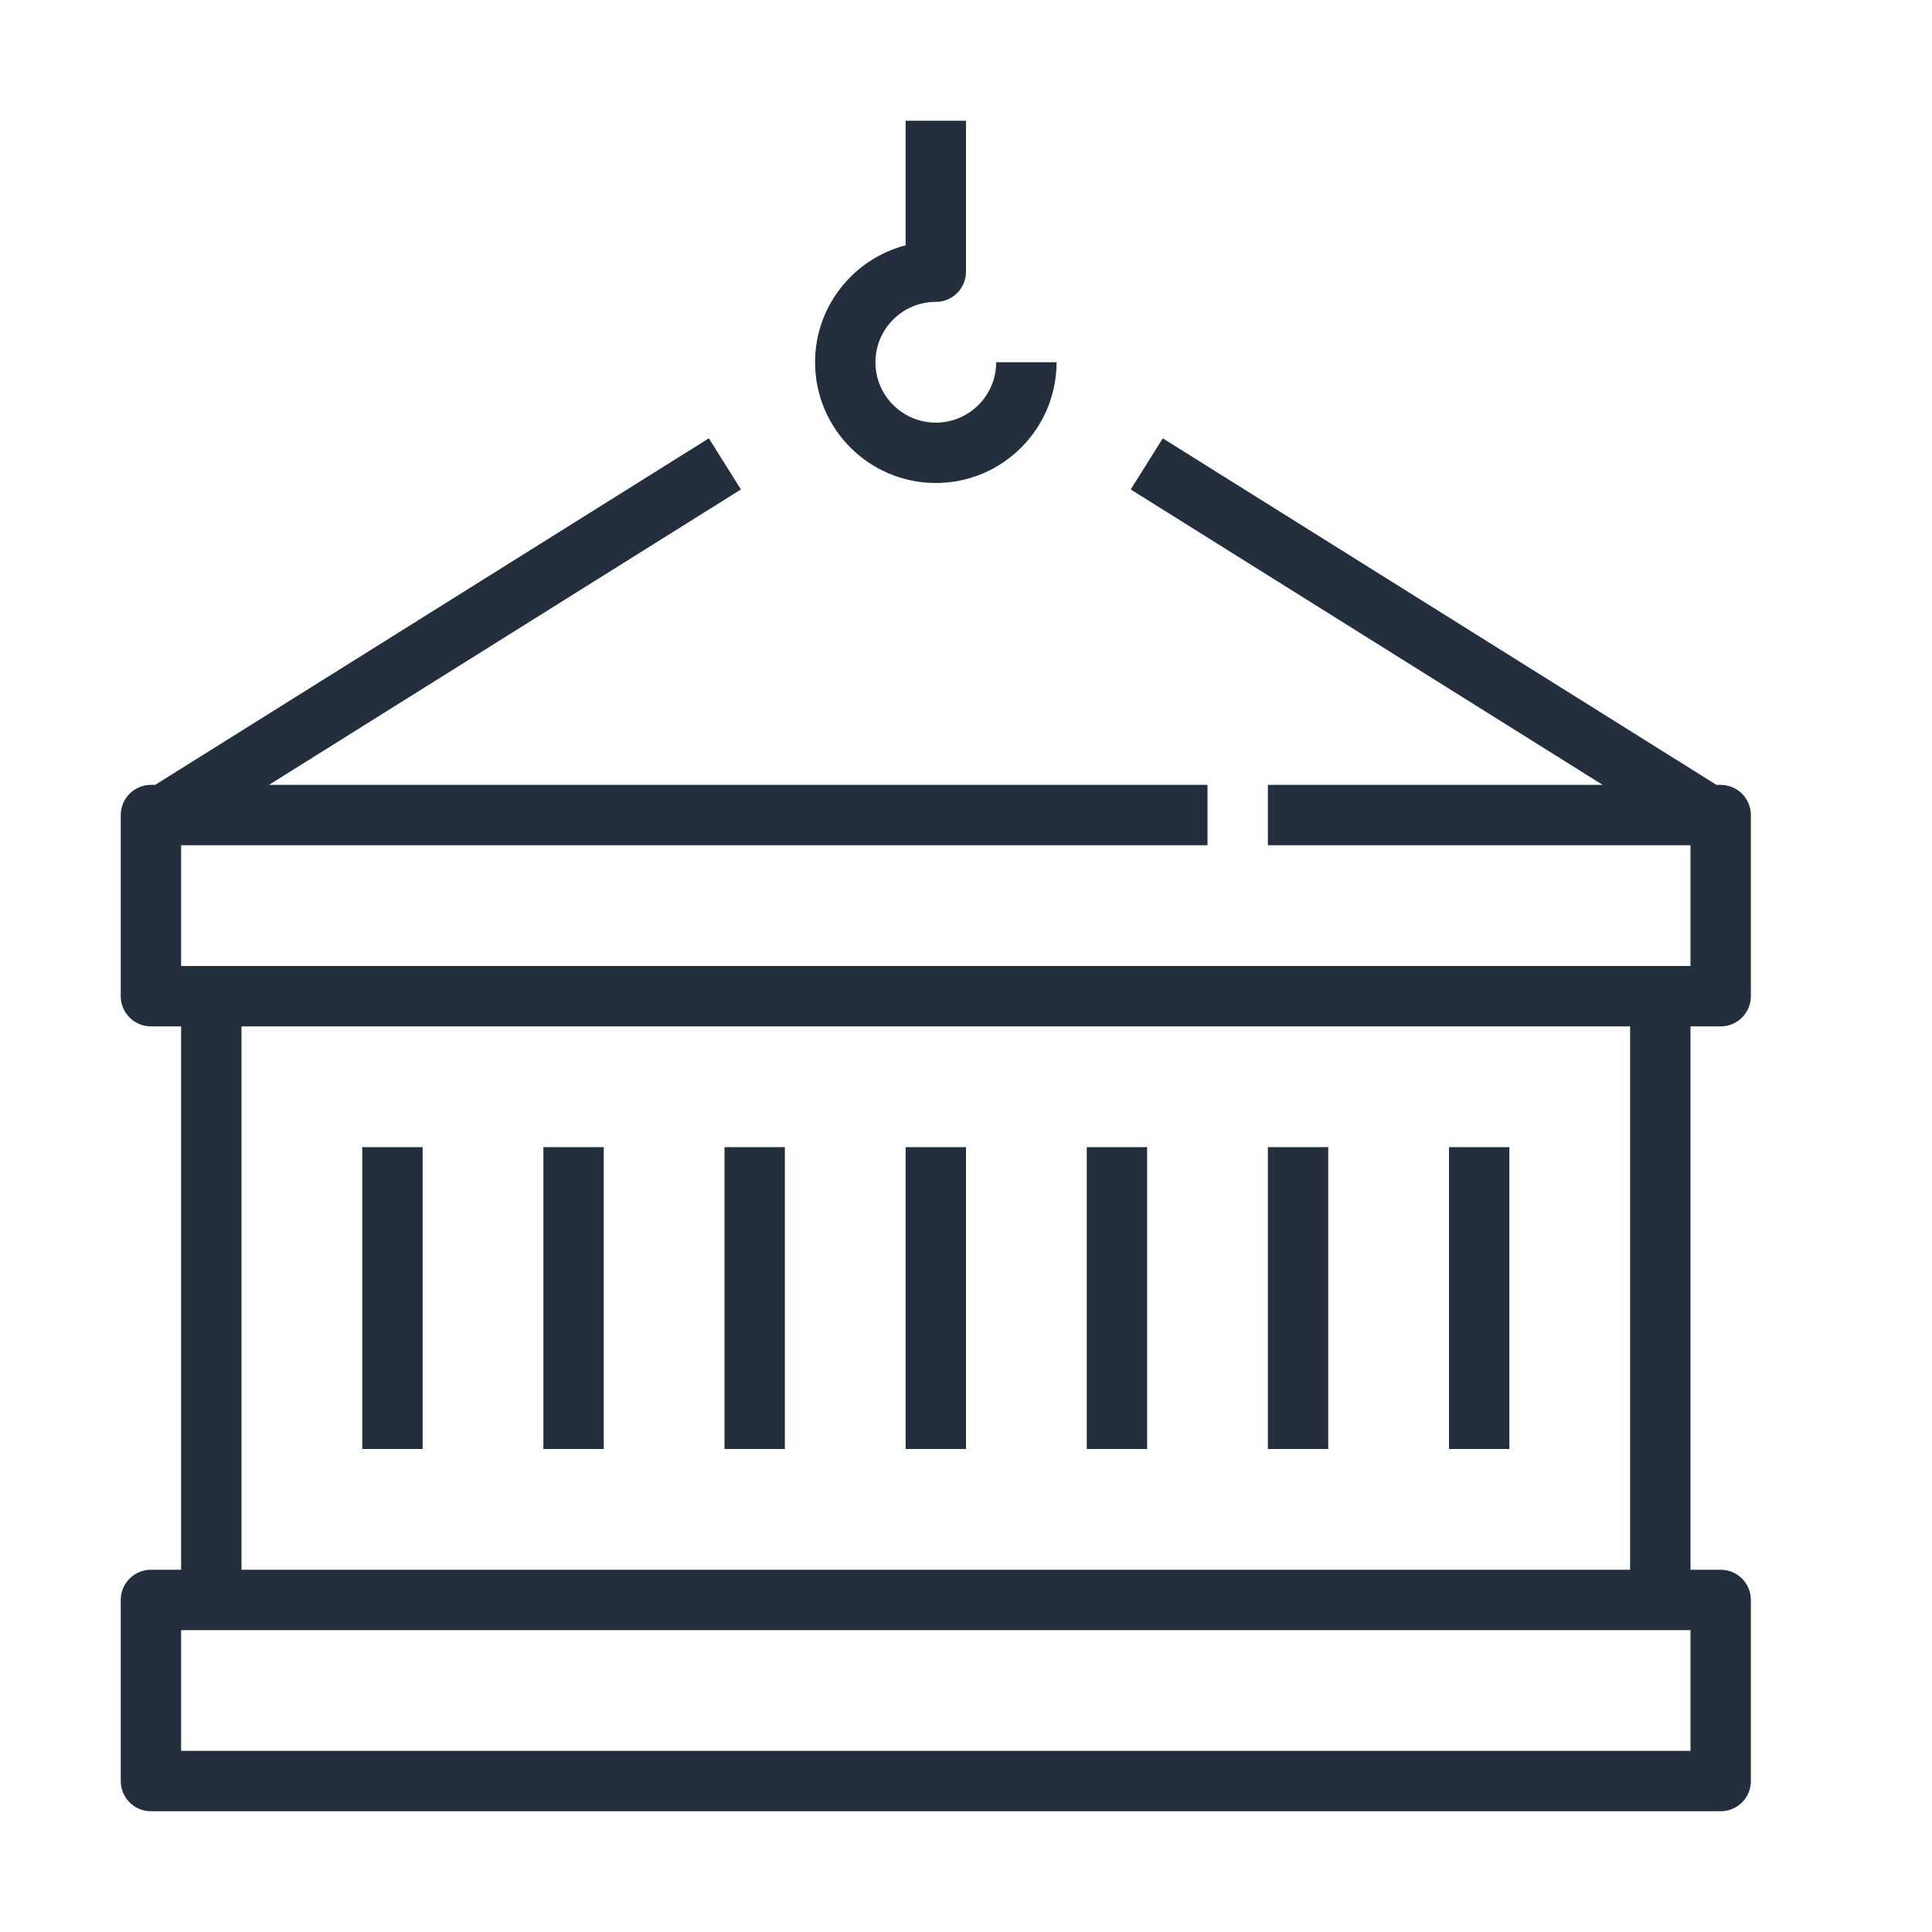 <?xml version="1.0" encoding="UTF-8"?>
<svg width="32px" height="32px" viewBox="0 0 32 32" version="1.1" xmlns="http://www.w3.org/2000/svg" xmlns:xlink="http://www.w3.org/1999/xlink">
    <!-- Generator: Sketch 64 (93537) - https://sketch.com -->
    <title>Icon-Category/32/Containers_32</title>
    <desc>Created with Sketch.</desc>
    <g id="Icon-Category/32/Containers_32" stroke="none" stroke-width="1" fill="none" fill-rule="evenodd">
        <path d="M3,29 L28,29 L28,27 L3,27 L3,29 Z M4,26 L27,26 L27,17 L4,17 L4,26 Z M28,17 L28,26 L28.5,26 C28.776,26 29,26.224 29,26.5 L29,29.5 C29,29.776 28.776,30 28.5,30 L2.5,30 C2.224,30 2,29.776 2,29.5 L2,26.5 C2,26.224 2.224,26 2.5,26 L3,26 L3,17 L2.5,17 C2.224,17 2,16.776 2,16.5 L2,13.5 C2,13.224 2.224,13 2.5,13 L2.57,13 L11.741,7.26 L12.272,8.107 L4.455,13 L20,13 L20,14 L3,14 L3,16 L28,16 L28,14 L21,14 L21,13 L26.545,13 L18.728,8.107 L19.259,7.26 L28.43,13 L28.5,13 C28.776,13 29,13.224 29,13.5 L29,16.5 C29,16.776 28.776,17 28.5,17 L28,17 Z M15.5,8 C16.603,8 17.5,7.103 17.5,6 L16.5,6 C16.5,6.551 16.052,7 15.5,7 C14.948,7 14.5,6.551 14.5,6 C14.5,5.449 14.948,5 15.5,5 C15.776,5 16,4.776 16,4.5 L16,2 L15,2 L15,4.063 C14.139,4.286 13.5,5.07 13.5,6 C13.5,7.103 14.397,8 15.5,8 L15.5,8 Z M6,24 L7,24 L7,19 L6,19 L6,24 Z M9,24 L10,24 L10,19 L9,19 L9,24 Z M12,24 L13,24 L13,19 L12,19 L12,24 Z M24,24 L25,24 L25,19 L24,19 L24,24 Z M21,24 L22,24 L22,19 L21,19 L21,24 Z M18,24 L19,24 L19,19 L18,19 L18,24 Z M15,24 L16,24 L16,19 L15,19 L15,24 Z" id="Fill-4" fill="#232F3D"></path>
    </g>
</svg>